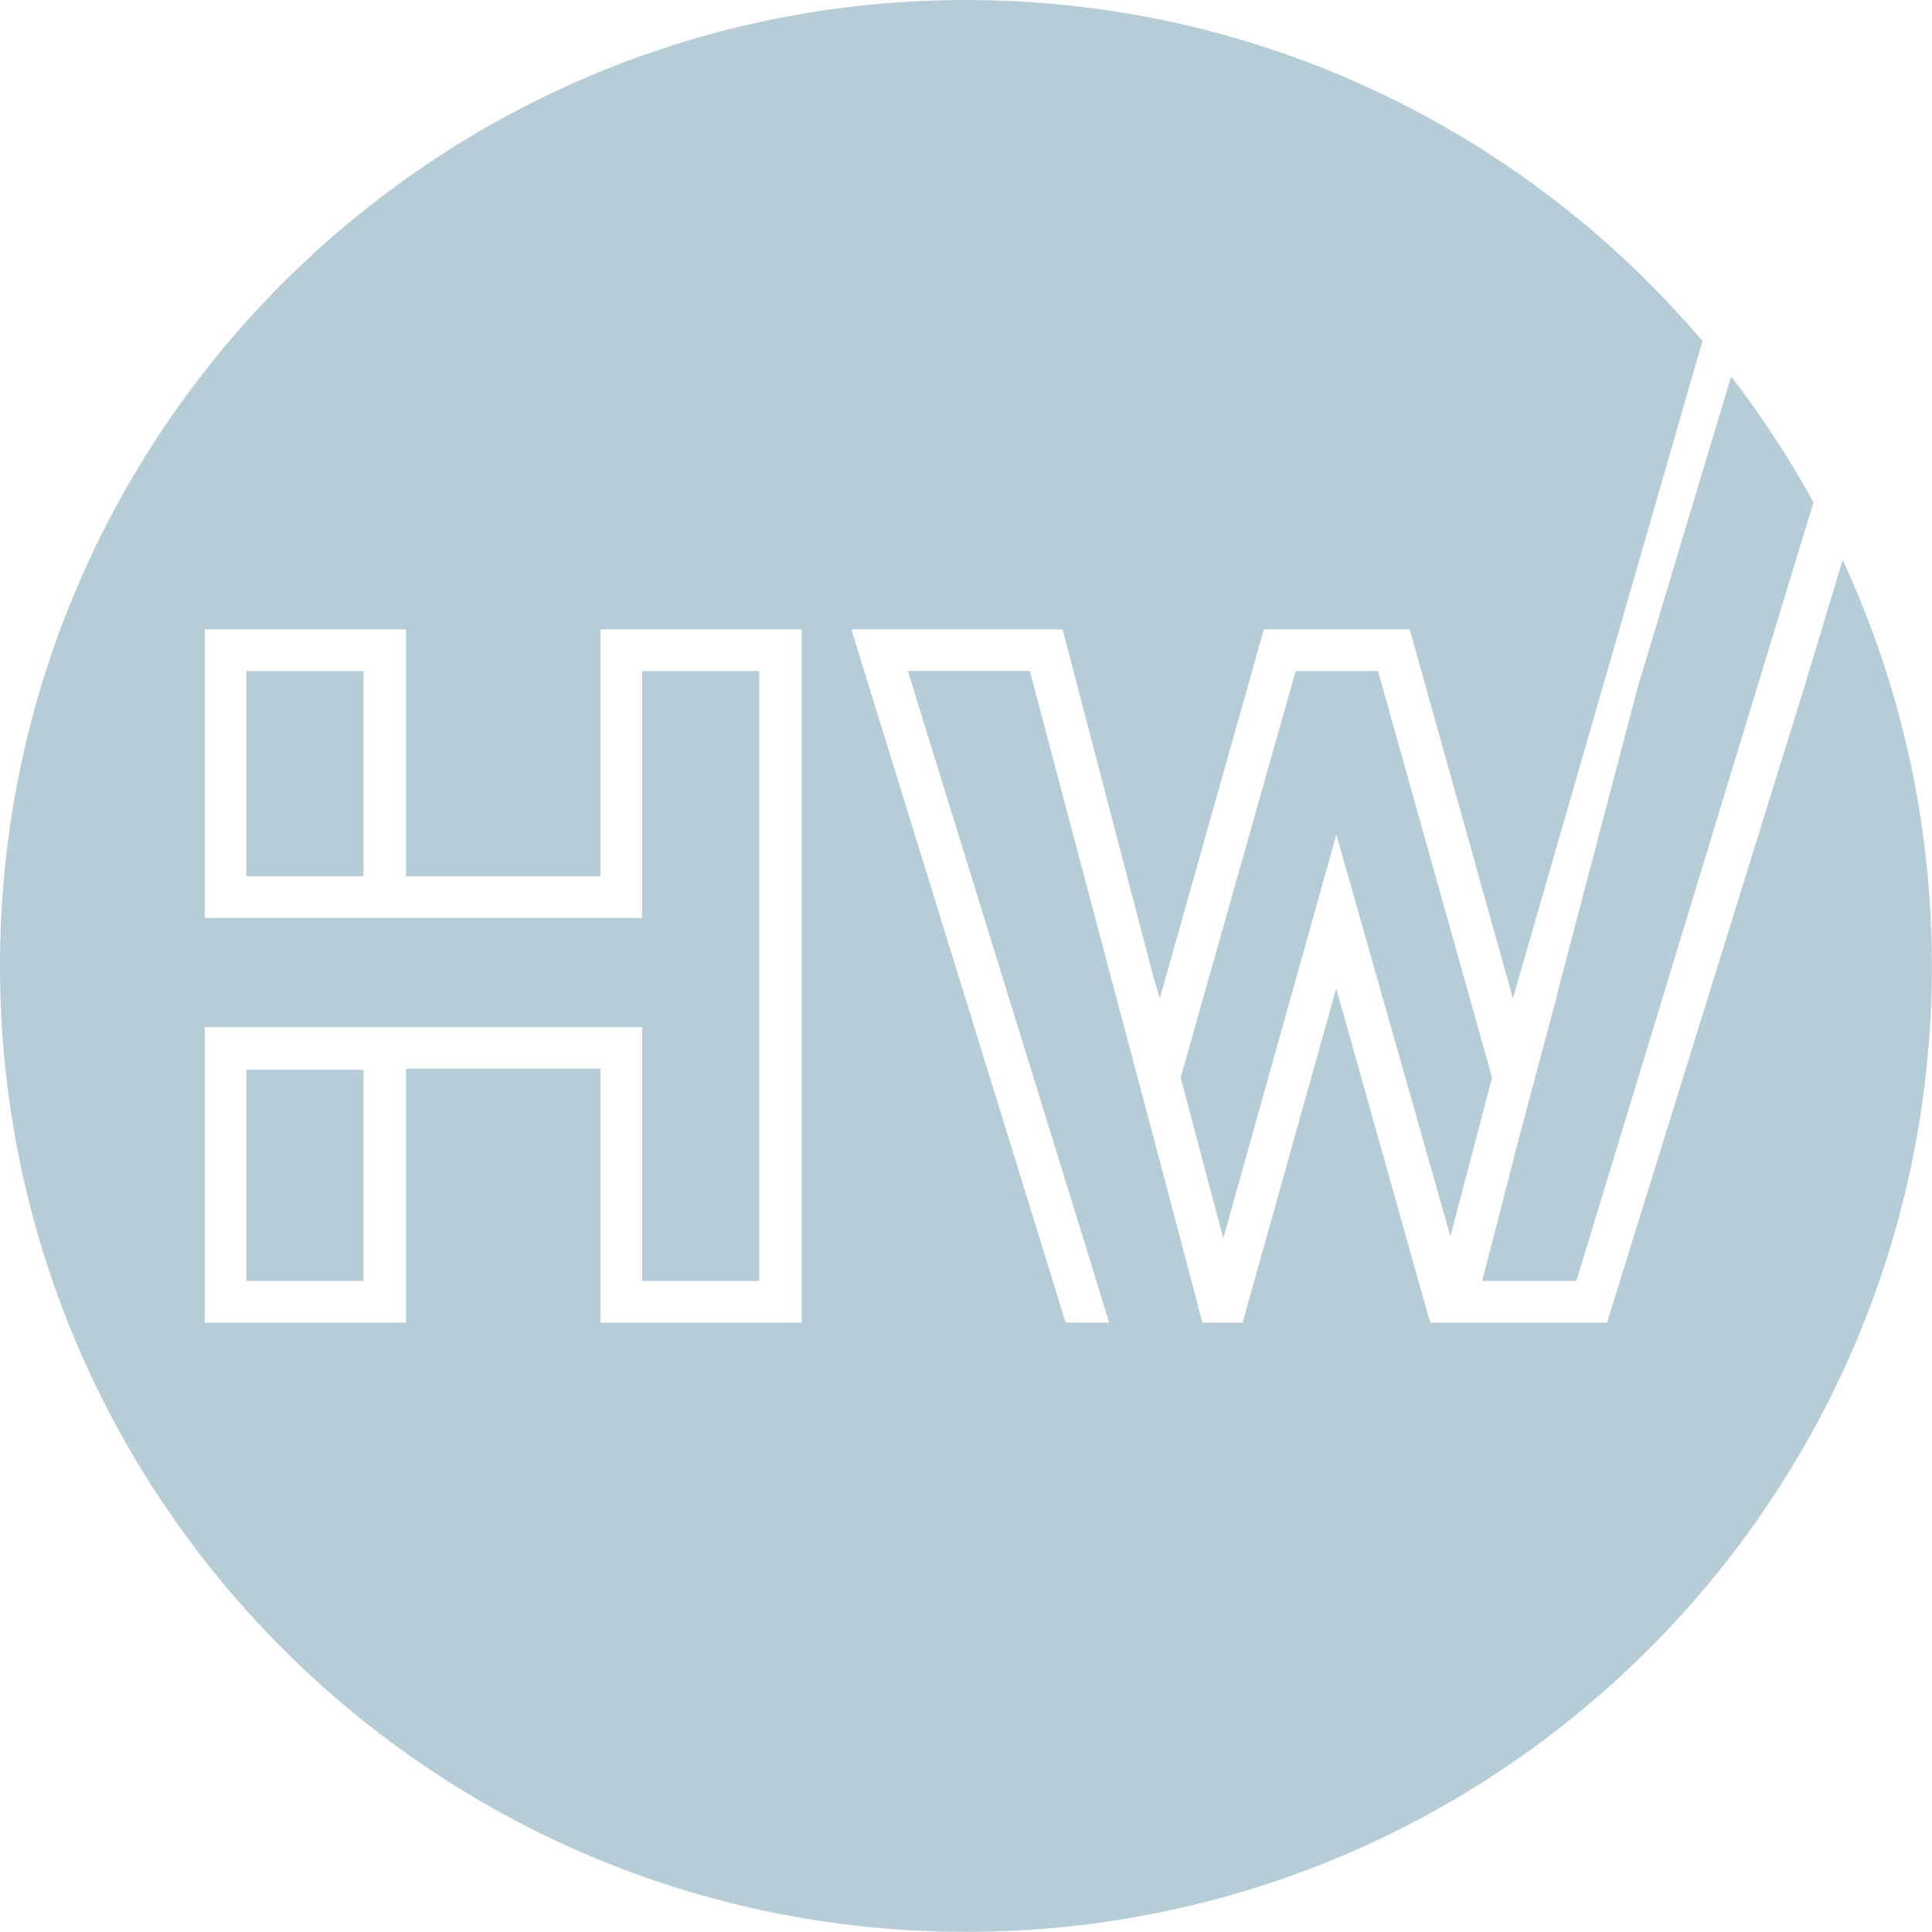 <svg xmlns="http://www.w3.org/2000/svg" xmlns:xlink="http://www.w3.org/1999/xlink" width="500" zoomAndPan="magnify" viewBox="0 0 375 375" height="500" preserveAspectRatio="xMidYMid meet" version="1.0"><path fill="#b6ccd7" d="M 305.973 248.633 L 287.684 248.633 L 293.848 224.766 L 293.848 224.574 L 302.125 193.578 L 302.316 192.617 L 317.906 133.328 L 336.008 73.066 C 341.941 80.758 347.293 88.93 351.992 97.504 Z M 47.82 170.09 L 70.539 170.09 L 70.539 130.246 L 47.82 130.246 Z M 251.488 130.238 L 229.156 209.168 L 237.438 240.352 L 259.387 162.004 L 281.523 239.965 L 289.613 209.168 L 267.465 130.238 Z M 47.82 248.633 L 70.539 248.633 L 70.539 207.629 L 47.82 207.629 Z M 357.66 108.691 C 368.77 132.652 374.977 159.344 374.977 187.492 C 374.977 291.035 291.035 374.977 187.492 374.977 C 83.941 374.977 0 291.035 0 187.484 C 0 83.934 83.941 0 187.484 0 C 244.77 0 296.055 25.695 330.449 66.188 L 294.609 190.492 L 293.648 193.77 L 273.625 122.156 L 245.328 122.156 L 225.113 193.77 L 223.957 189.914 L 206.242 122.148 L 165.238 122.148 L 203.934 247.277 L 206.82 256.711 L 215.289 256.711 L 212.785 248.625 L 211.625 244.77 L 176.207 130.23 L 199.883 130.23 L 216.25 192.023 L 224.91 224.559 L 231.262 248.625 L 233.379 256.711 L 241.266 256.711 L 241.457 255.754 L 259.363 191.84 L 277.266 255.562 L 277.656 256.719 L 311.918 256.719 L 350.227 133.32 Z M 155.621 122.156 L 116.543 122.156 L 116.543 170.09 L 78.816 170.09 L 78.816 122.156 L 39.738 122.156 L 39.738 178.18 L 124.633 178.18 L 124.633 130.246 L 147.352 130.246 L 147.352 248.641 L 124.633 248.641 L 124.633 199.359 L 39.738 199.359 L 39.738 256.727 L 78.816 256.727 L 78.816 207.445 L 116.543 207.445 L 116.543 256.727 L 155.621 256.727 Z M 155.621 122.156 " fill-opacity="1" fill-rule="nonzero"/></svg>